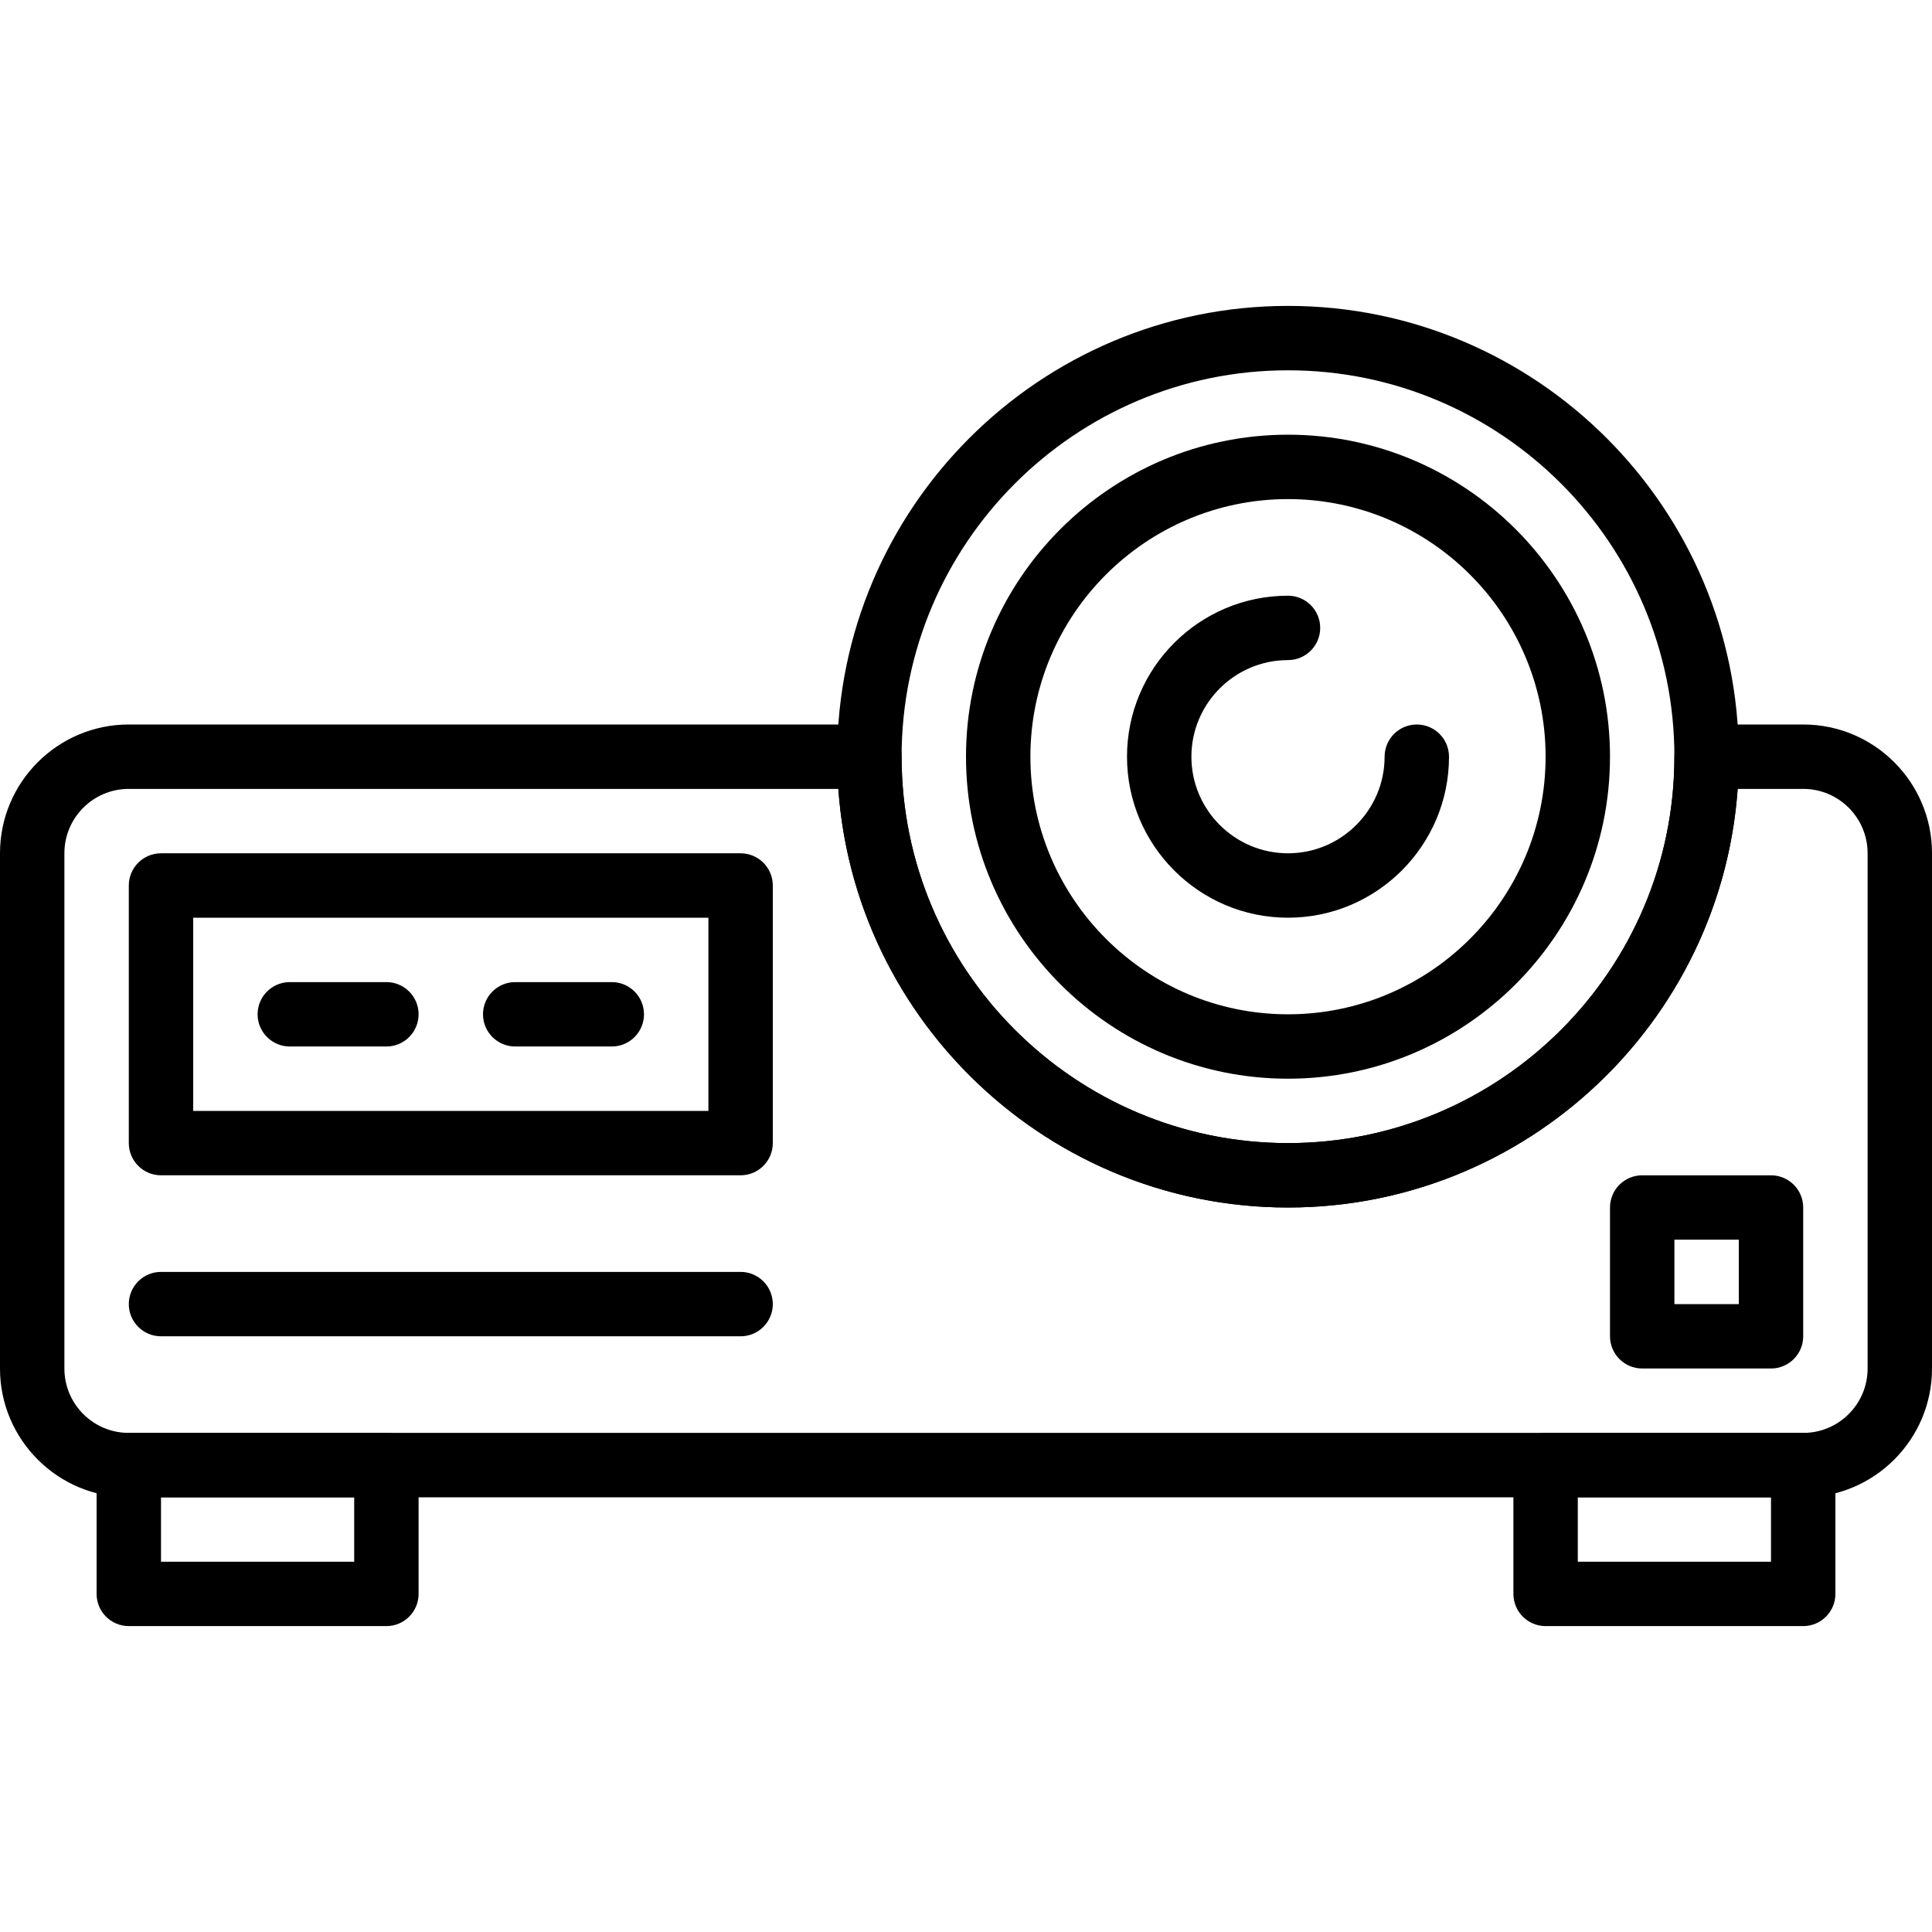 <?xml version="1.0" encoding="iso-8859-1"?>
<!-- Generator: Adobe Illustrator 19.0.0, SVG Export Plug-In . SVG Version: 6.00 Build 0)  -->
<svg version="1.1" id="Capa_1" xmlns="http://www.w3.org/2000/svg" xmlns:xlink="http://www.w3.org/1999/xlink" x="0px" y="0px"
	 viewBox="0 0 512 512" style="enable-background:new 0 0 512 512;" xml:space="preserve">
<g>
	<g>
		<path d="M341.333,81.067c-65.877,0-119.467,53.589-119.467,119.467S275.456,320,341.333,320S460.8,266.411,460.8,200.533
			S407.211,81.067,341.333,81.067z M341.333,302.933c-56.465,0-102.4-45.935-102.4-102.4s45.935-102.4,102.4-102.4
			c56.465,0,102.4,45.935,102.4,102.4S397.798,302.933,341.333,302.933z"/>
	</g>
</g>
<g>
	<g>
		<path d="M341.333,115.2c-47.053,0-85.333,38.281-85.333,85.333s38.281,85.333,85.333,85.333s85.333-38.281,85.333-85.333
			S388.386,115.2,341.333,115.2z M341.333,268.8c-37.641,0-68.267-30.626-68.267-68.267c0-37.641,30.626-68.267,68.267-68.267
			c37.641,0,68.267,30.626,68.267,68.267S378.974,268.8,341.333,268.8z"/>
	</g>
</g>
<g>
	<g>
		<path d="M375.467,192c-4.71,0-8.533,3.823-8.533,8.533c0,14.114-11.486,25.6-25.6,25.6s-25.6-11.486-25.6-25.6
			s11.486-25.6,25.6-25.6c4.71,0,8.533-3.823,8.533-8.533c0-4.71-3.823-8.533-8.533-8.533c-23.526,0-42.667,19.14-42.667,42.667
			s19.14,42.667,42.667,42.667c23.526,0,42.667-19.14,42.667-42.667C384,195.823,380.177,192,375.467,192z"/>
	</g>
</g>
<g>
	<g>
		<path d="M102.4,379.733H34.133c-4.71,0-8.533,3.823-8.533,8.533V422.4c0,4.71,3.823,8.533,8.533,8.533H102.4
			c4.71,0,8.533-3.823,8.533-8.533v-34.133C110.933,383.556,107.11,379.733,102.4,379.733z M93.867,413.867h-51.2V396.8h51.2
			V413.867z"/>
	</g>
</g>
<g>
	<g>
		<path d="M477.867,379.733H409.6c-4.71,0-8.533,3.823-8.533,8.533V422.4c0,4.71,3.823,8.533,8.533,8.533h68.267
			c4.71,0,8.533-3.823,8.533-8.533v-34.133C486.4,383.556,482.577,379.733,477.867,379.733z M469.333,413.867h-51.2V396.8h51.2
			V413.867z"/>
	</g>
</g>
<g>
	<g>
		<path d="M196.267,226.133h-153.6c-4.71,0-8.533,3.823-8.533,8.533v68.267c0,4.71,3.823,8.533,8.533,8.533h153.6
			c4.71,0,8.533-3.823,8.533-8.533v-68.267C204.8,229.956,200.977,226.133,196.267,226.133z M187.733,294.4H51.2v-51.2h136.533
			V294.4z"/>
	</g>
</g>
<g>
	<g>
		<path d="M102.4,260.267H76.8c-4.71,0-8.533,3.823-8.533,8.533s3.823,8.533,8.533,8.533h25.6c4.71,0,8.533-3.823,8.533-8.533
			S107.11,260.267,102.4,260.267z"/>
	</g>
</g>
<g>
	<g>
		<path d="M162.133,260.267h-25.6c-4.71,0-8.533,3.823-8.533,8.533s3.823,8.533,8.533,8.533h25.6c4.71,0,8.533-3.823,8.533-8.533
			S166.844,260.267,162.133,260.267z"/>
	</g>
</g>
<g>
	<g>
		<path d="M196.267,337.067h-153.6c-4.71,0-8.533,3.823-8.533,8.533c0,4.71,3.823,8.533,8.533,8.533h153.6
			c4.71,0,8.533-3.823,8.533-8.533C204.8,340.89,200.977,337.067,196.267,337.067z"/>
	</g>
</g>
<g>
	<g>
		<path d="M477.892,192h-25.626c-4.71,0-8.533,3.823-8.533,8.533c0,56.465-45.935,102.4-102.4,102.4
			c-56.465,0-102.4-45.935-102.4-102.4c0-4.71-3.823-8.533-8.533-8.533H34.108C15.3,192,0,207.3,0,226.108v136.585
			C0,381.5,15.3,396.8,34.108,396.8h443.785C496.7,396.8,512,381.5,512,362.692V226.108C512,207.3,496.7,192,477.892,192z
			 M494.933,362.692c0,9.395-7.646,17.041-17.041,17.041H34.108c-9.395,0-17.041-7.646-17.041-17.041V226.108
			c0-9.395,7.646-17.041,17.041-17.041h188.058C226.56,270.967,278.332,320,341.333,320s114.773-49.033,119.168-110.933h17.391
			c9.395,0,17.041,7.646,17.041,17.041V362.692z"/>
	</g>
</g>
<g>
	<g>
		<path d="M469.333,311.467H435.2c-4.71,0-8.533,3.823-8.533,8.533v34.133c0,4.71,3.823,8.533,8.533,8.533h34.133
			c4.71,0,8.533-3.823,8.533-8.533V320C477.867,315.29,474.044,311.467,469.333,311.467z M460.8,345.6h-17.067v-17.067H460.8V345.6z
			"/>
	</g>
</g>
<g>
</g>
<g>
</g>
<g>
</g>
<g>
</g>
<g>
</g>
<g>
</g>
<g>
</g>
<g>
</g>
<g>
</g>
<g>
</g>
<g>
</g>
<g>
</g>
<g>
</g>
<g>
</g>
<g>
</g>
</svg>
